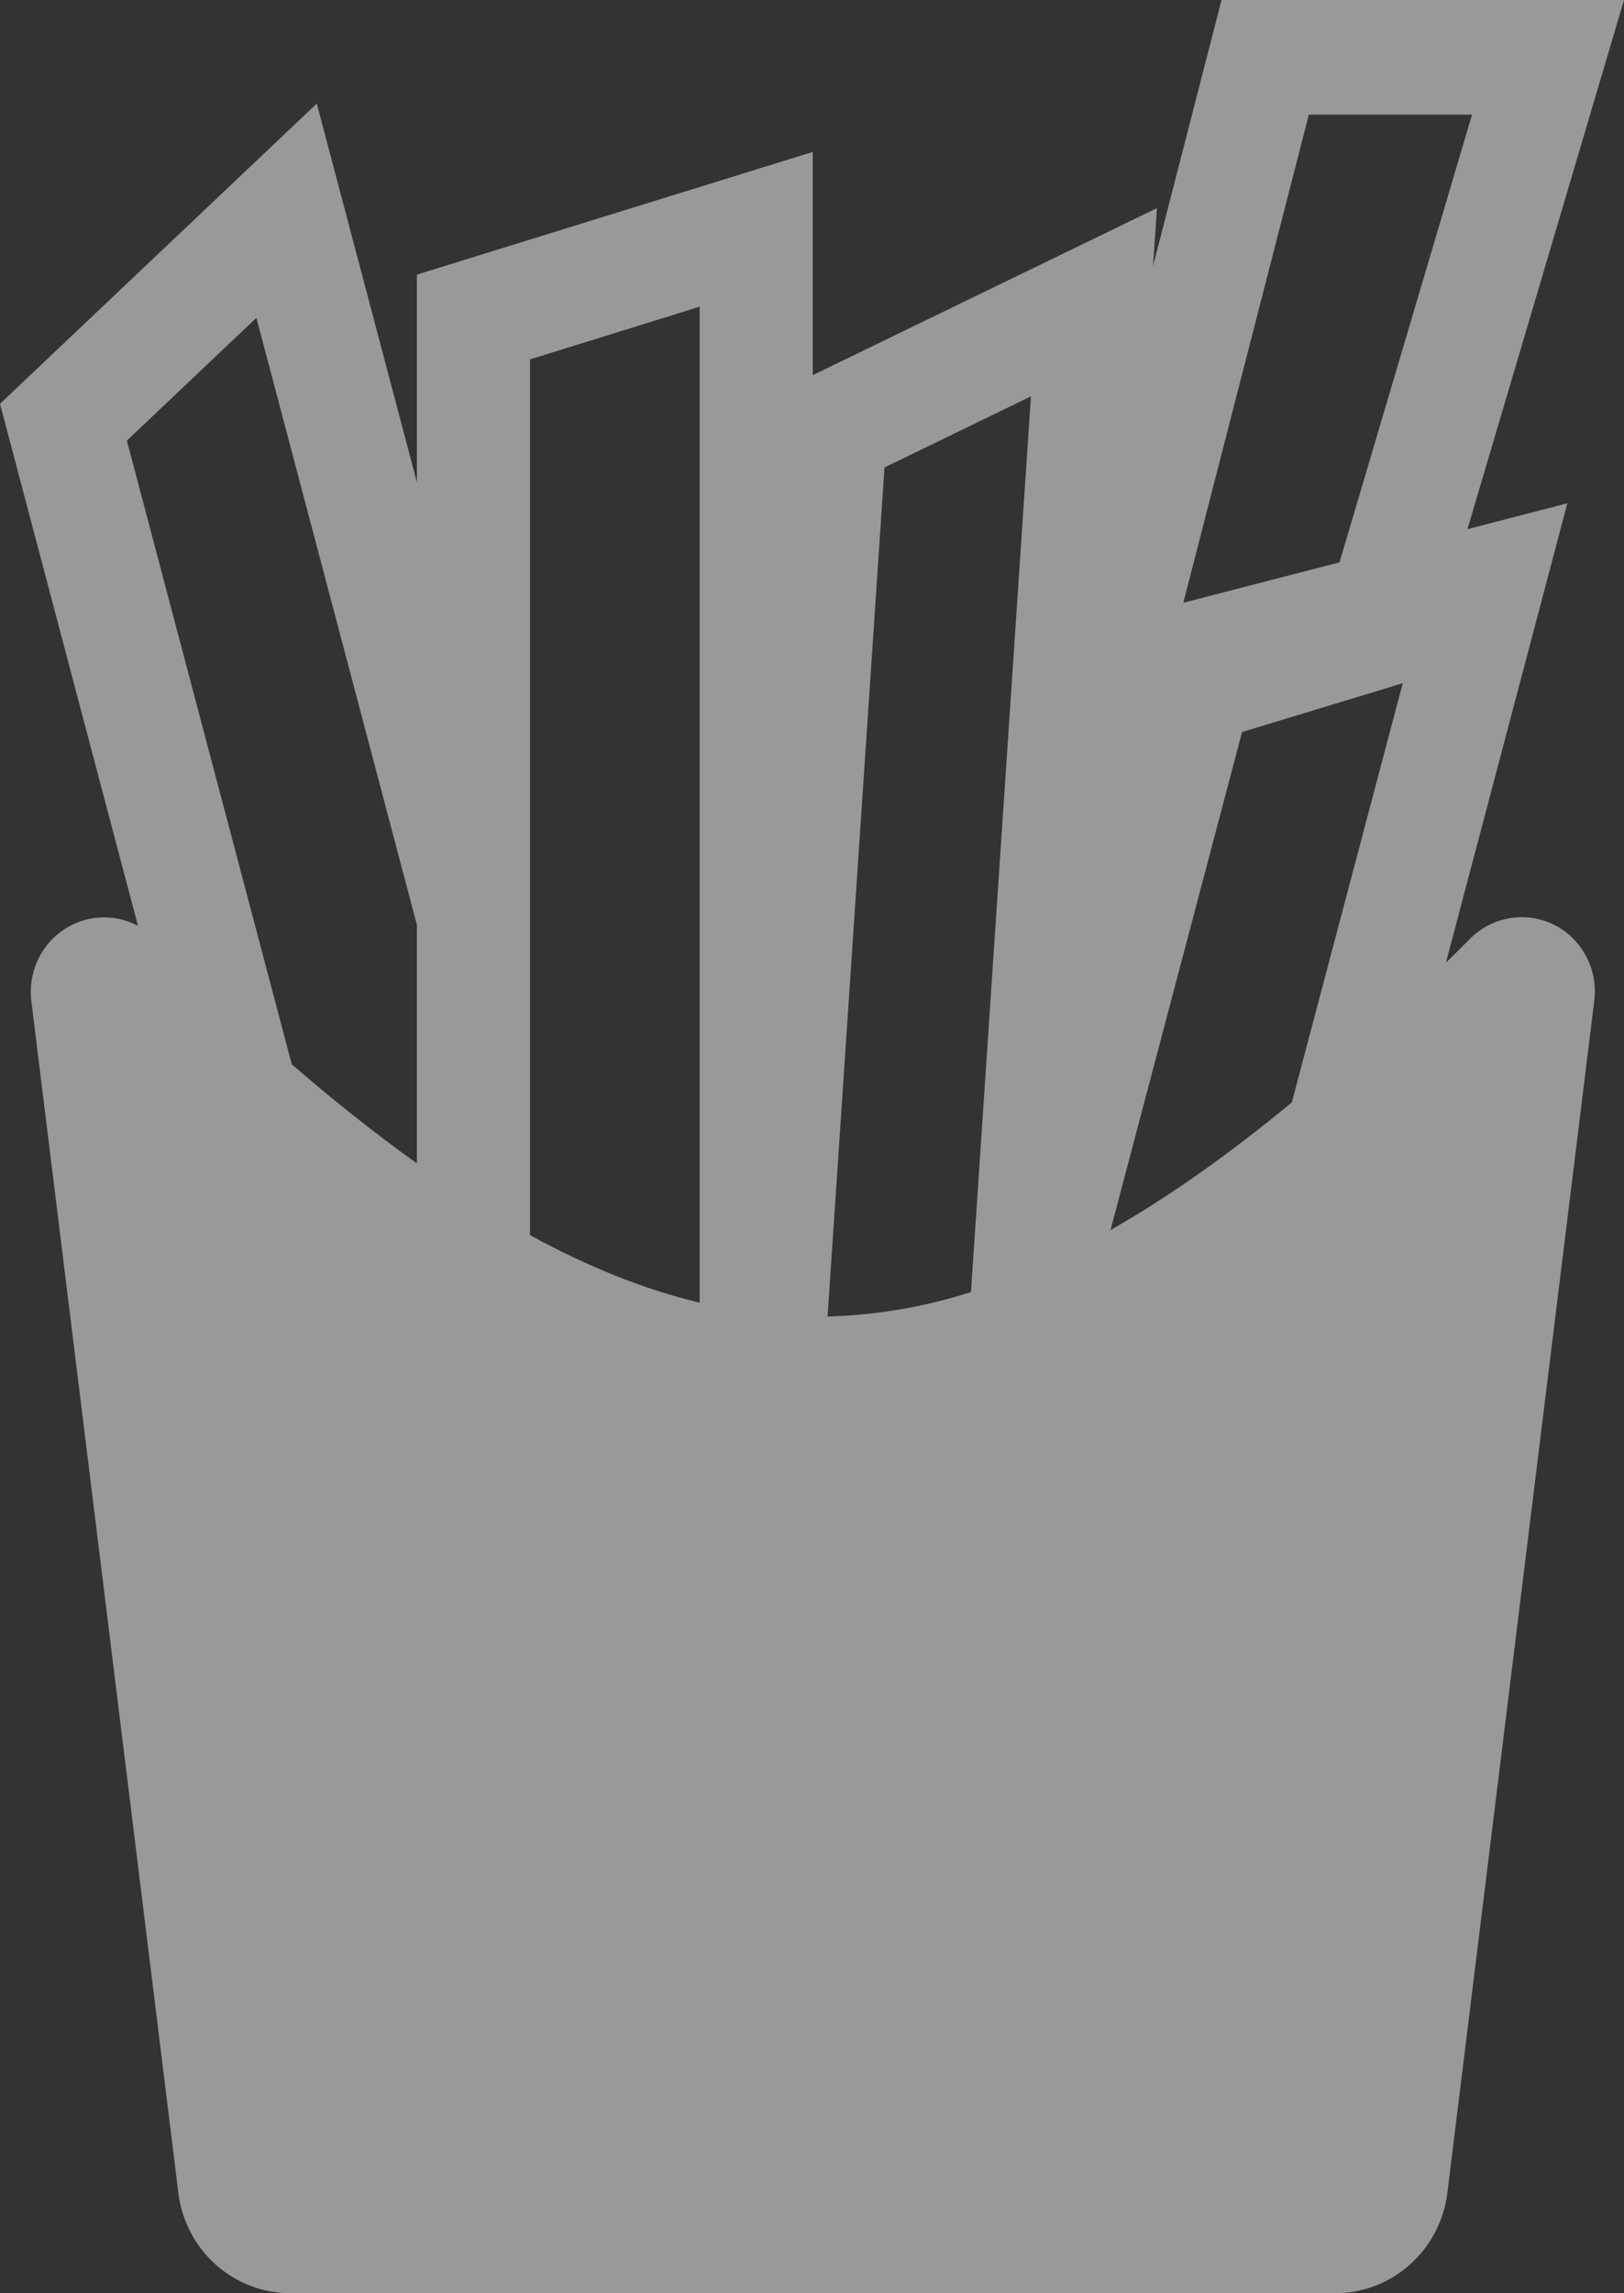 <svg width="17" height="24" viewBox="0 0 17 24" fill="none" xmlns="http://www.w3.org/2000/svg">
<rect x="0" y="0" width="17" height="24" fill="#333333" stroke="none"/>
<path fill-rule="evenodd" clip-rule="evenodd" d="M1.444 9.688L0 4.226L3.316 1.084L4.364 5.046V2.874L8.508 1.59V3.926L12.111 2.178L12.07 2.784L12.787 0H17L15.361 5.538L16.407 5.267L15.136 10.075C15.219 9.994 15.302 9.912 15.384 9.829C15.497 9.714 15.642 9.637 15.8 9.61C15.958 9.582 16.12 9.606 16.264 9.676C16.408 9.747 16.526 9.862 16.602 10.005C16.679 10.148 16.709 10.311 16.689 10.472L15.151 22.949C15.115 23.239 14.976 23.506 14.759 23.7C14.543 23.893 14.264 24 13.975 24H3.041C2.753 24 2.474 23.893 2.258 23.7C2.041 23.506 1.902 23.239 1.867 22.949L0.328 10.475C0.311 10.334 0.332 10.191 0.389 10.062C0.446 9.932 0.537 9.821 0.652 9.74C0.767 9.659 0.901 9.611 1.041 9.602C1.181 9.593 1.32 9.623 1.444 9.689M13.002 7.661L14.684 7.15L13.523 11.537C12.864 12.081 12.234 12.527 11.625 12.873L13.002 7.661ZM10.164 13.522L10.792 4.148L9.259 4.892L8.663 13.778C9.173 13.764 9.678 13.678 10.164 13.522ZM5.548 12.926C6.156 13.259 6.745 13.495 7.324 13.633V3.21L5.548 3.761V12.926ZM3.054 11.138C3.475 11.504 3.912 11.851 4.364 12.176V9.679L2.684 3.326L1.328 4.611L3.054 11.138ZM14.022 5.885L12.387 6.308L13.701 1.2H15.409L14.022 5.885Z" fill="white" fill-opacity="0.5"/>
</svg>

